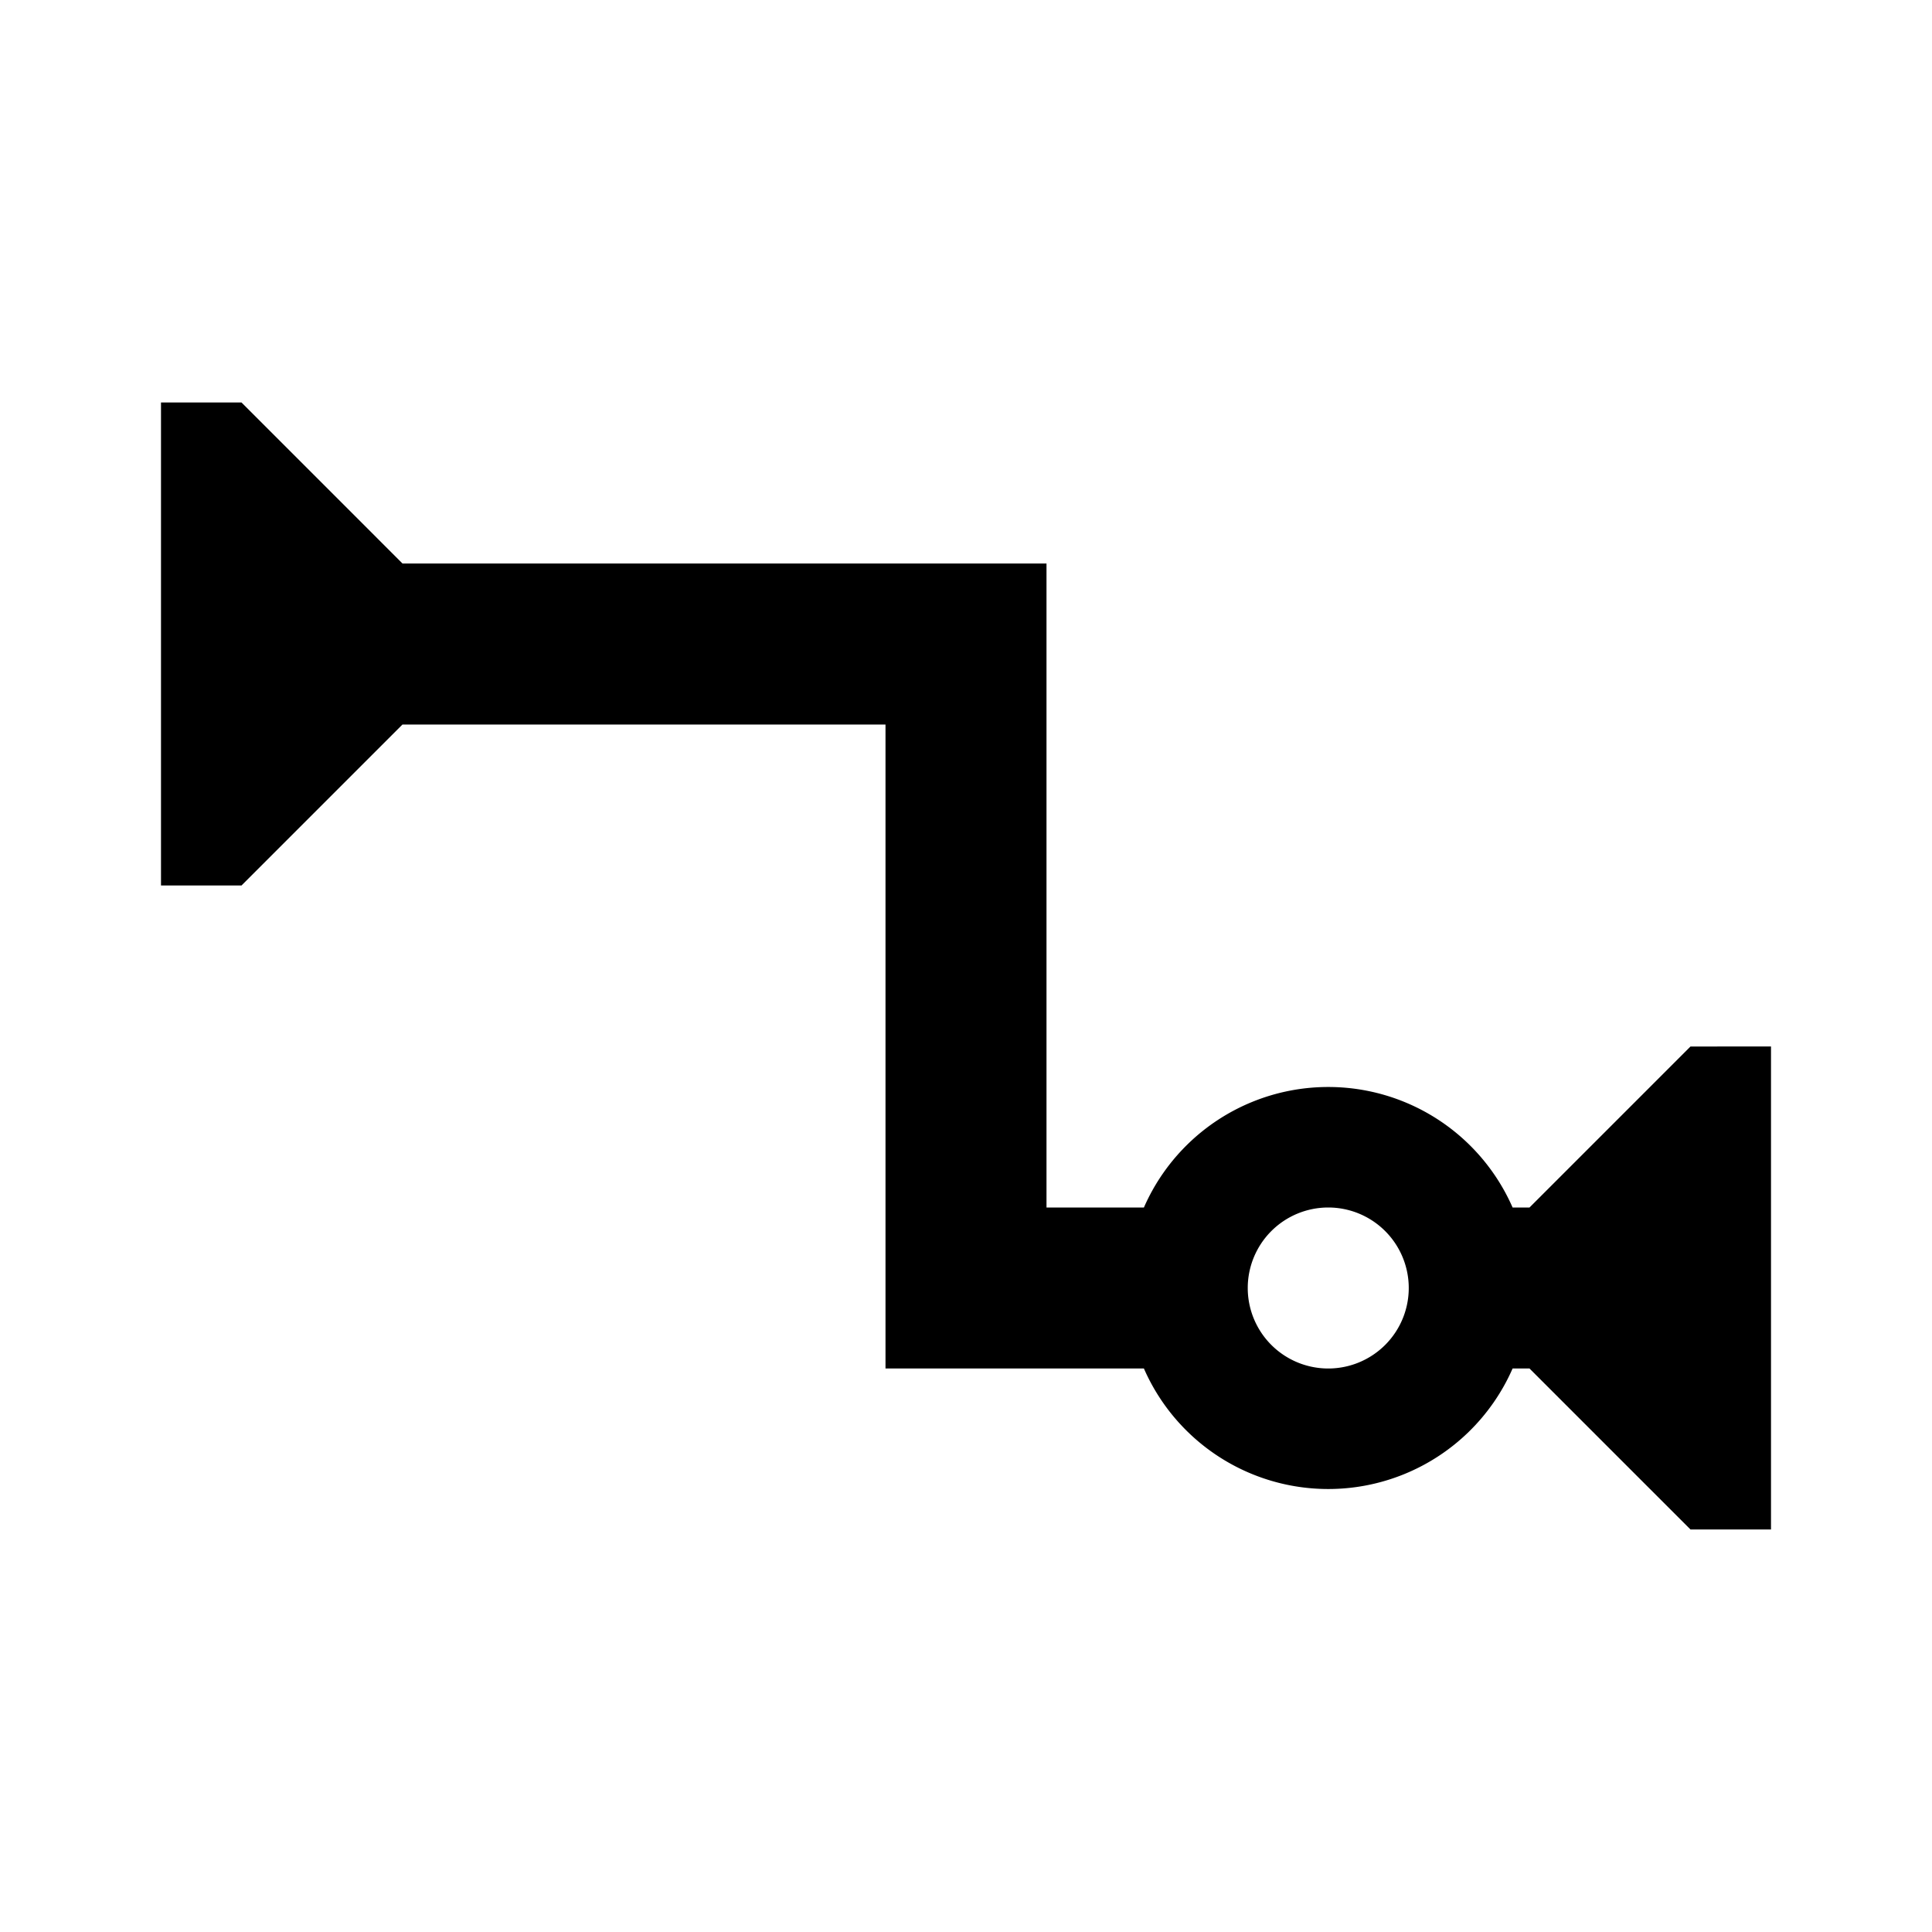 <svg xmlns="http://www.w3.org/2000/svg" width="3em" height="3em" viewBox="0 0 24 24"><path fill="currentColor" d="m21 13l-2 2h-.21a2.5 2.5 0 0 0-4.58 0H13V7H5L3 5H2v6h1l2-2h6v8h3.21a2.5 2.5 0 0 0 4.58 0H19l2 2h1v-6m-5.5 4a1 1 0 1 1 1-1a1 1 0 0 1-1 1"/></svg>